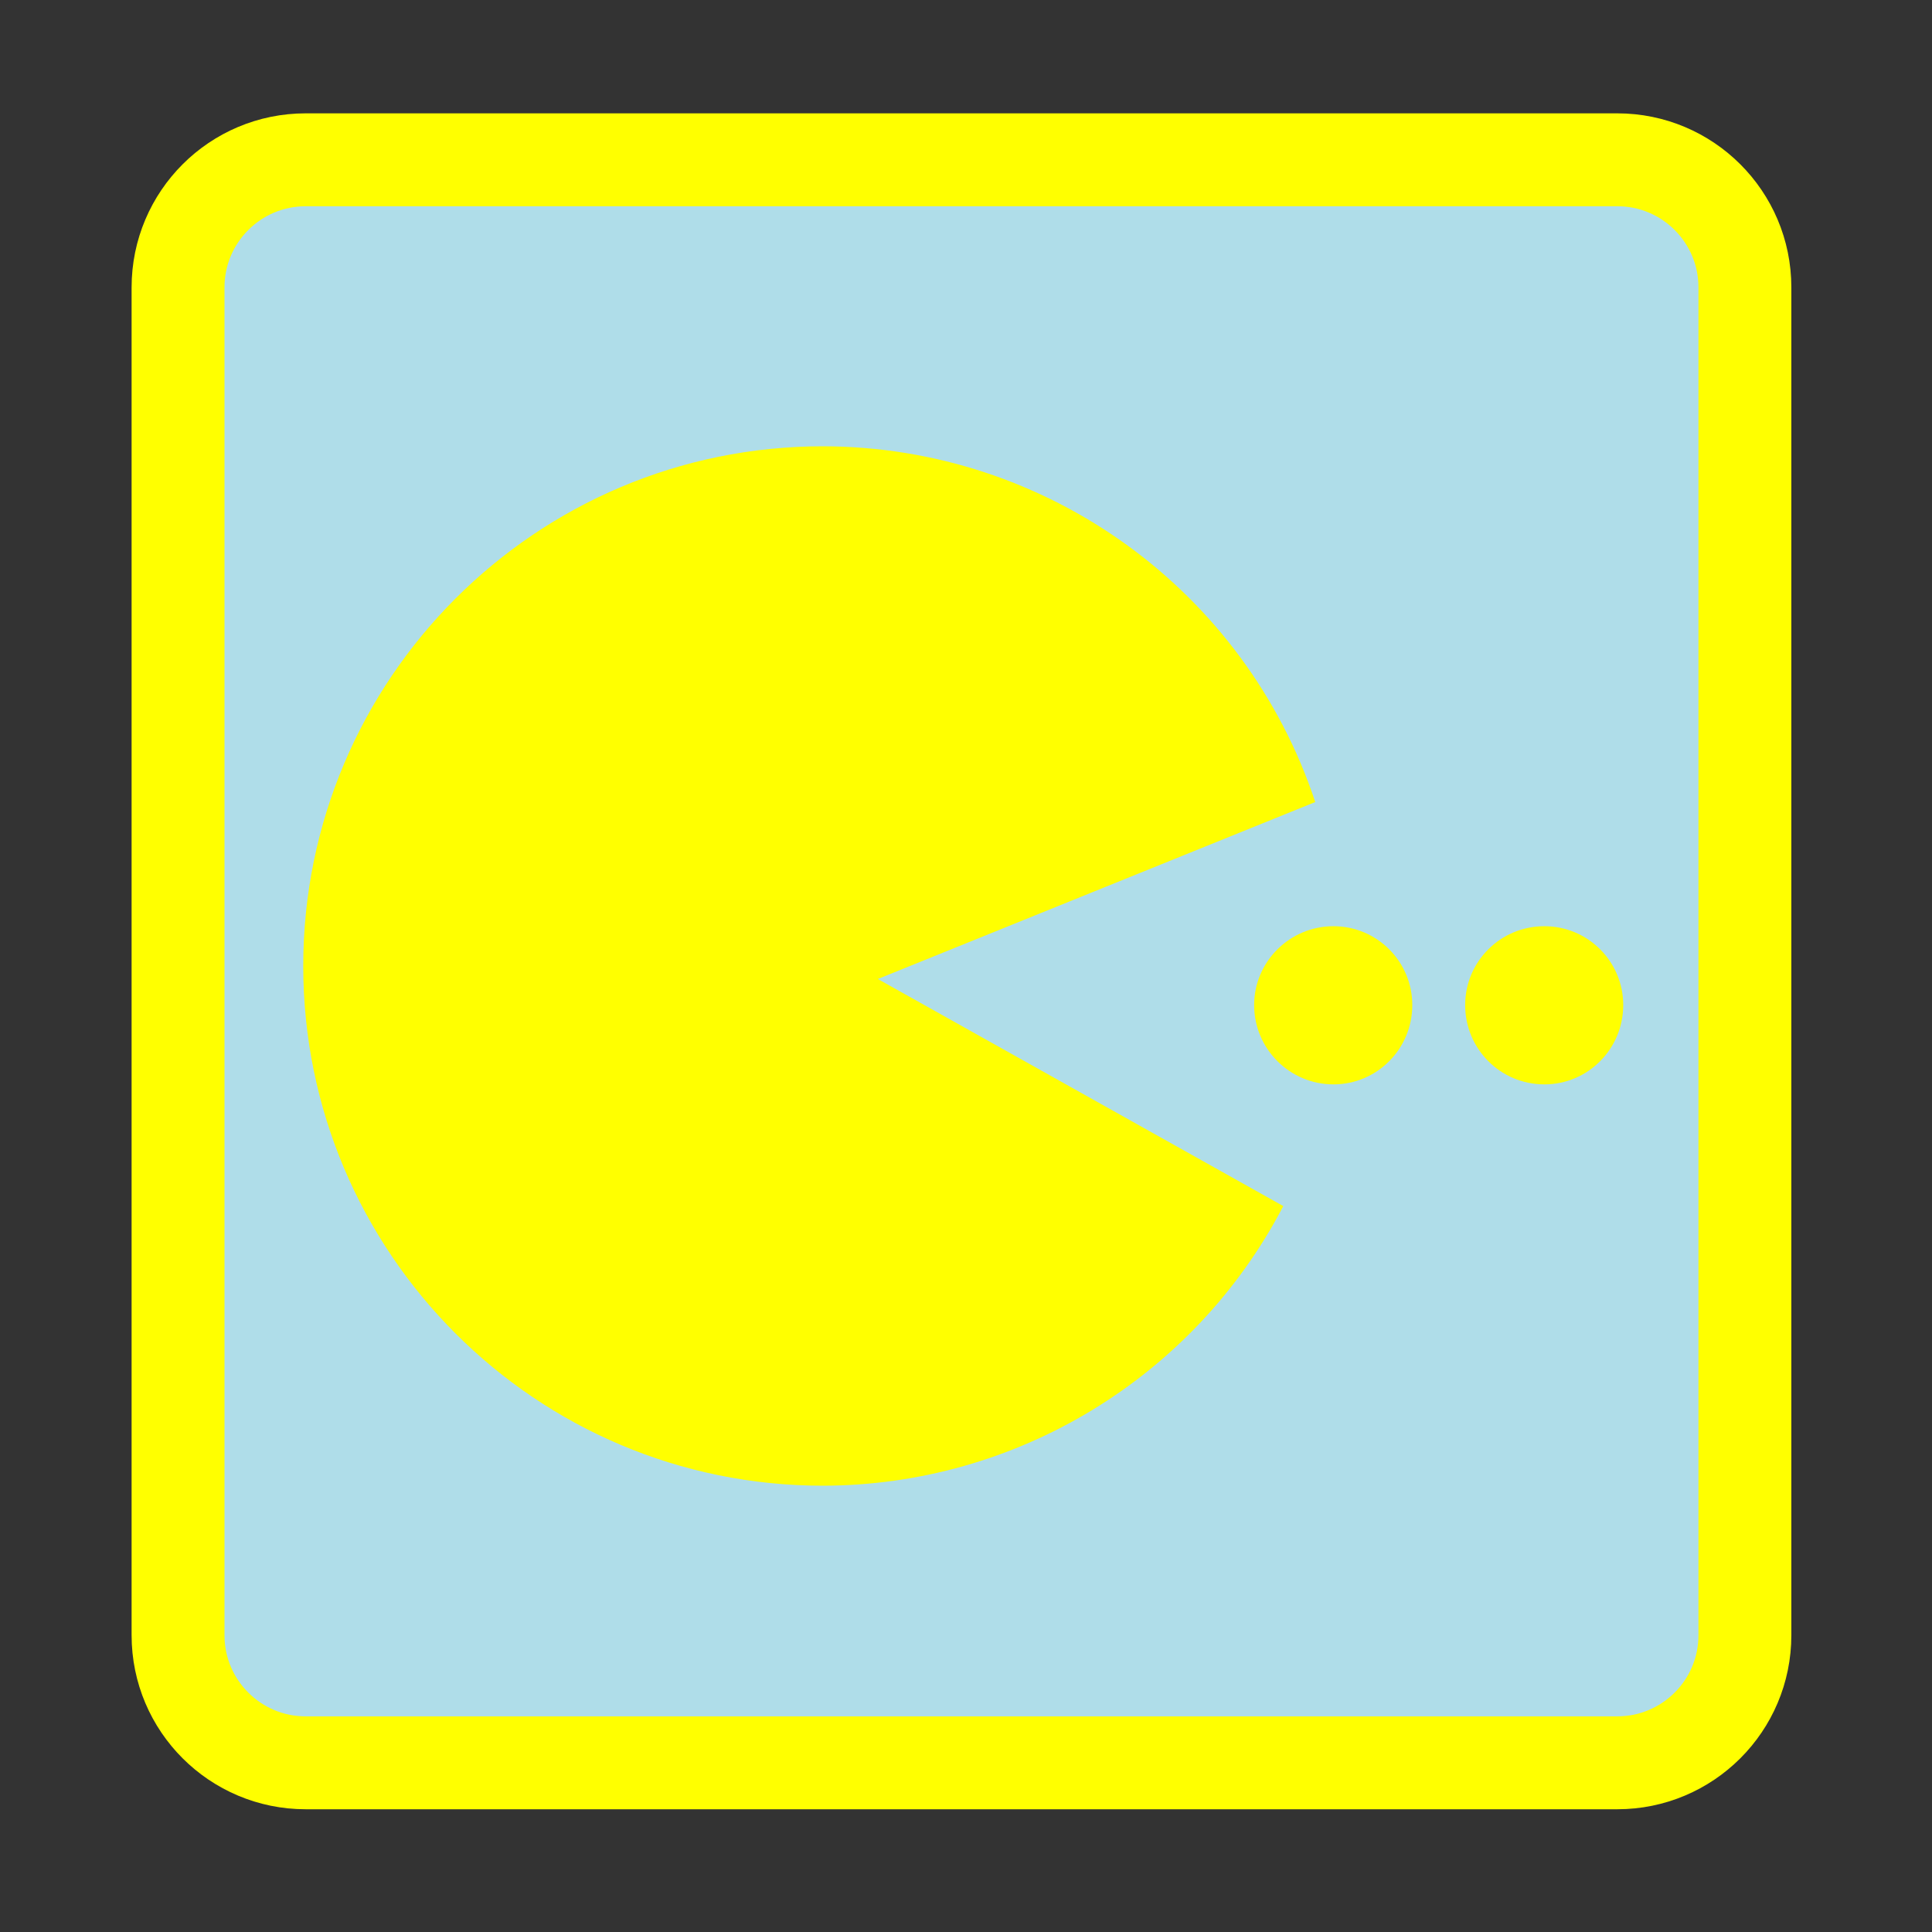 <?xml version="1.0" encoding="UTF-8"?>
<svg xmlns="http://www.w3.org/2000/svg" xmlns:xlink="http://www.w3.org/1999/xlink" width="22pt" height="22pt" viewBox="0 0 22 22" version="1.1">
<rect x="0" y="0" width="22" height="22" fill="#333333" stroke="none"/>
<g id="surface1">
<path style="fill-rule:nonzero;fill:rgb(68.627%,86.667%,91.373%);fill-opacity:1;stroke-width:25.8;stroke-linecap:butt;stroke-linejoin:miter;stroke:rgb(100%,100%,0%);stroke-opacity:1;stroke-miterlimit:4;" d="M 51.332 20.697 L 415.617 20.697 C 435.139 20.697 451.06 36.523 451.06 56.14 L 451.06 430.47 C 451.06 450.087 435.139 465.913 415.617 465.913 L 51.332 465.913 C 31.81 465.913 15.889 450.087 15.889 430.47 L 15.889 56.14 C 15.889 36.523 31.81 20.697 51.332 20.697 Z M 51.332 20.697 " transform="matrix(0.041,0,0,0.041,1.376,0.971)"/>
<path style=" stroke:none;fill-rule:nonzero;fill:rgb(100%,100%,0%);fill-opacity:1;" d="M 9.371 5.082 C 6.102 5.082 3.453 7.734 3.453 11 C 3.453 14.266 6.102 16.918 9.371 16.918 C 11.574 16.914 13.594 15.688 14.613 13.734 L 9.996 11.148 L 14.977 9.133 C 14.176 6.719 11.918 5.086 9.371 5.082 Z M 9.371 5.082 "/>
<path style=" stroke:none;fill-rule:nonzero;fill:rgb(100%,100%,0%);fill-opacity:1;" d="M 16.082 11.445 C 16.082 11.945 15.68 12.348 15.184 12.348 C 14.688 12.348 14.281 11.945 14.281 11.445 C 14.281 10.949 14.688 10.547 15.184 10.547 C 15.68 10.547 16.082 10.949 16.082 11.445 Z M 16.082 11.445 "/>
<path style=" stroke:none;fill-rule:nonzero;fill:rgb(100%,100%,0%);fill-opacity:1;" d="M 18.484 11.445 C 18.484 11.945 18.082 12.348 17.586 12.348 C 17.086 12.348 16.684 11.945 16.684 11.445 C 16.684 10.949 17.086 10.547 17.586 10.547 C 18.082 10.547 18.484 10.949 18.484 11.445 Z M 18.484 11.445 "/>
</g>
</svg>
